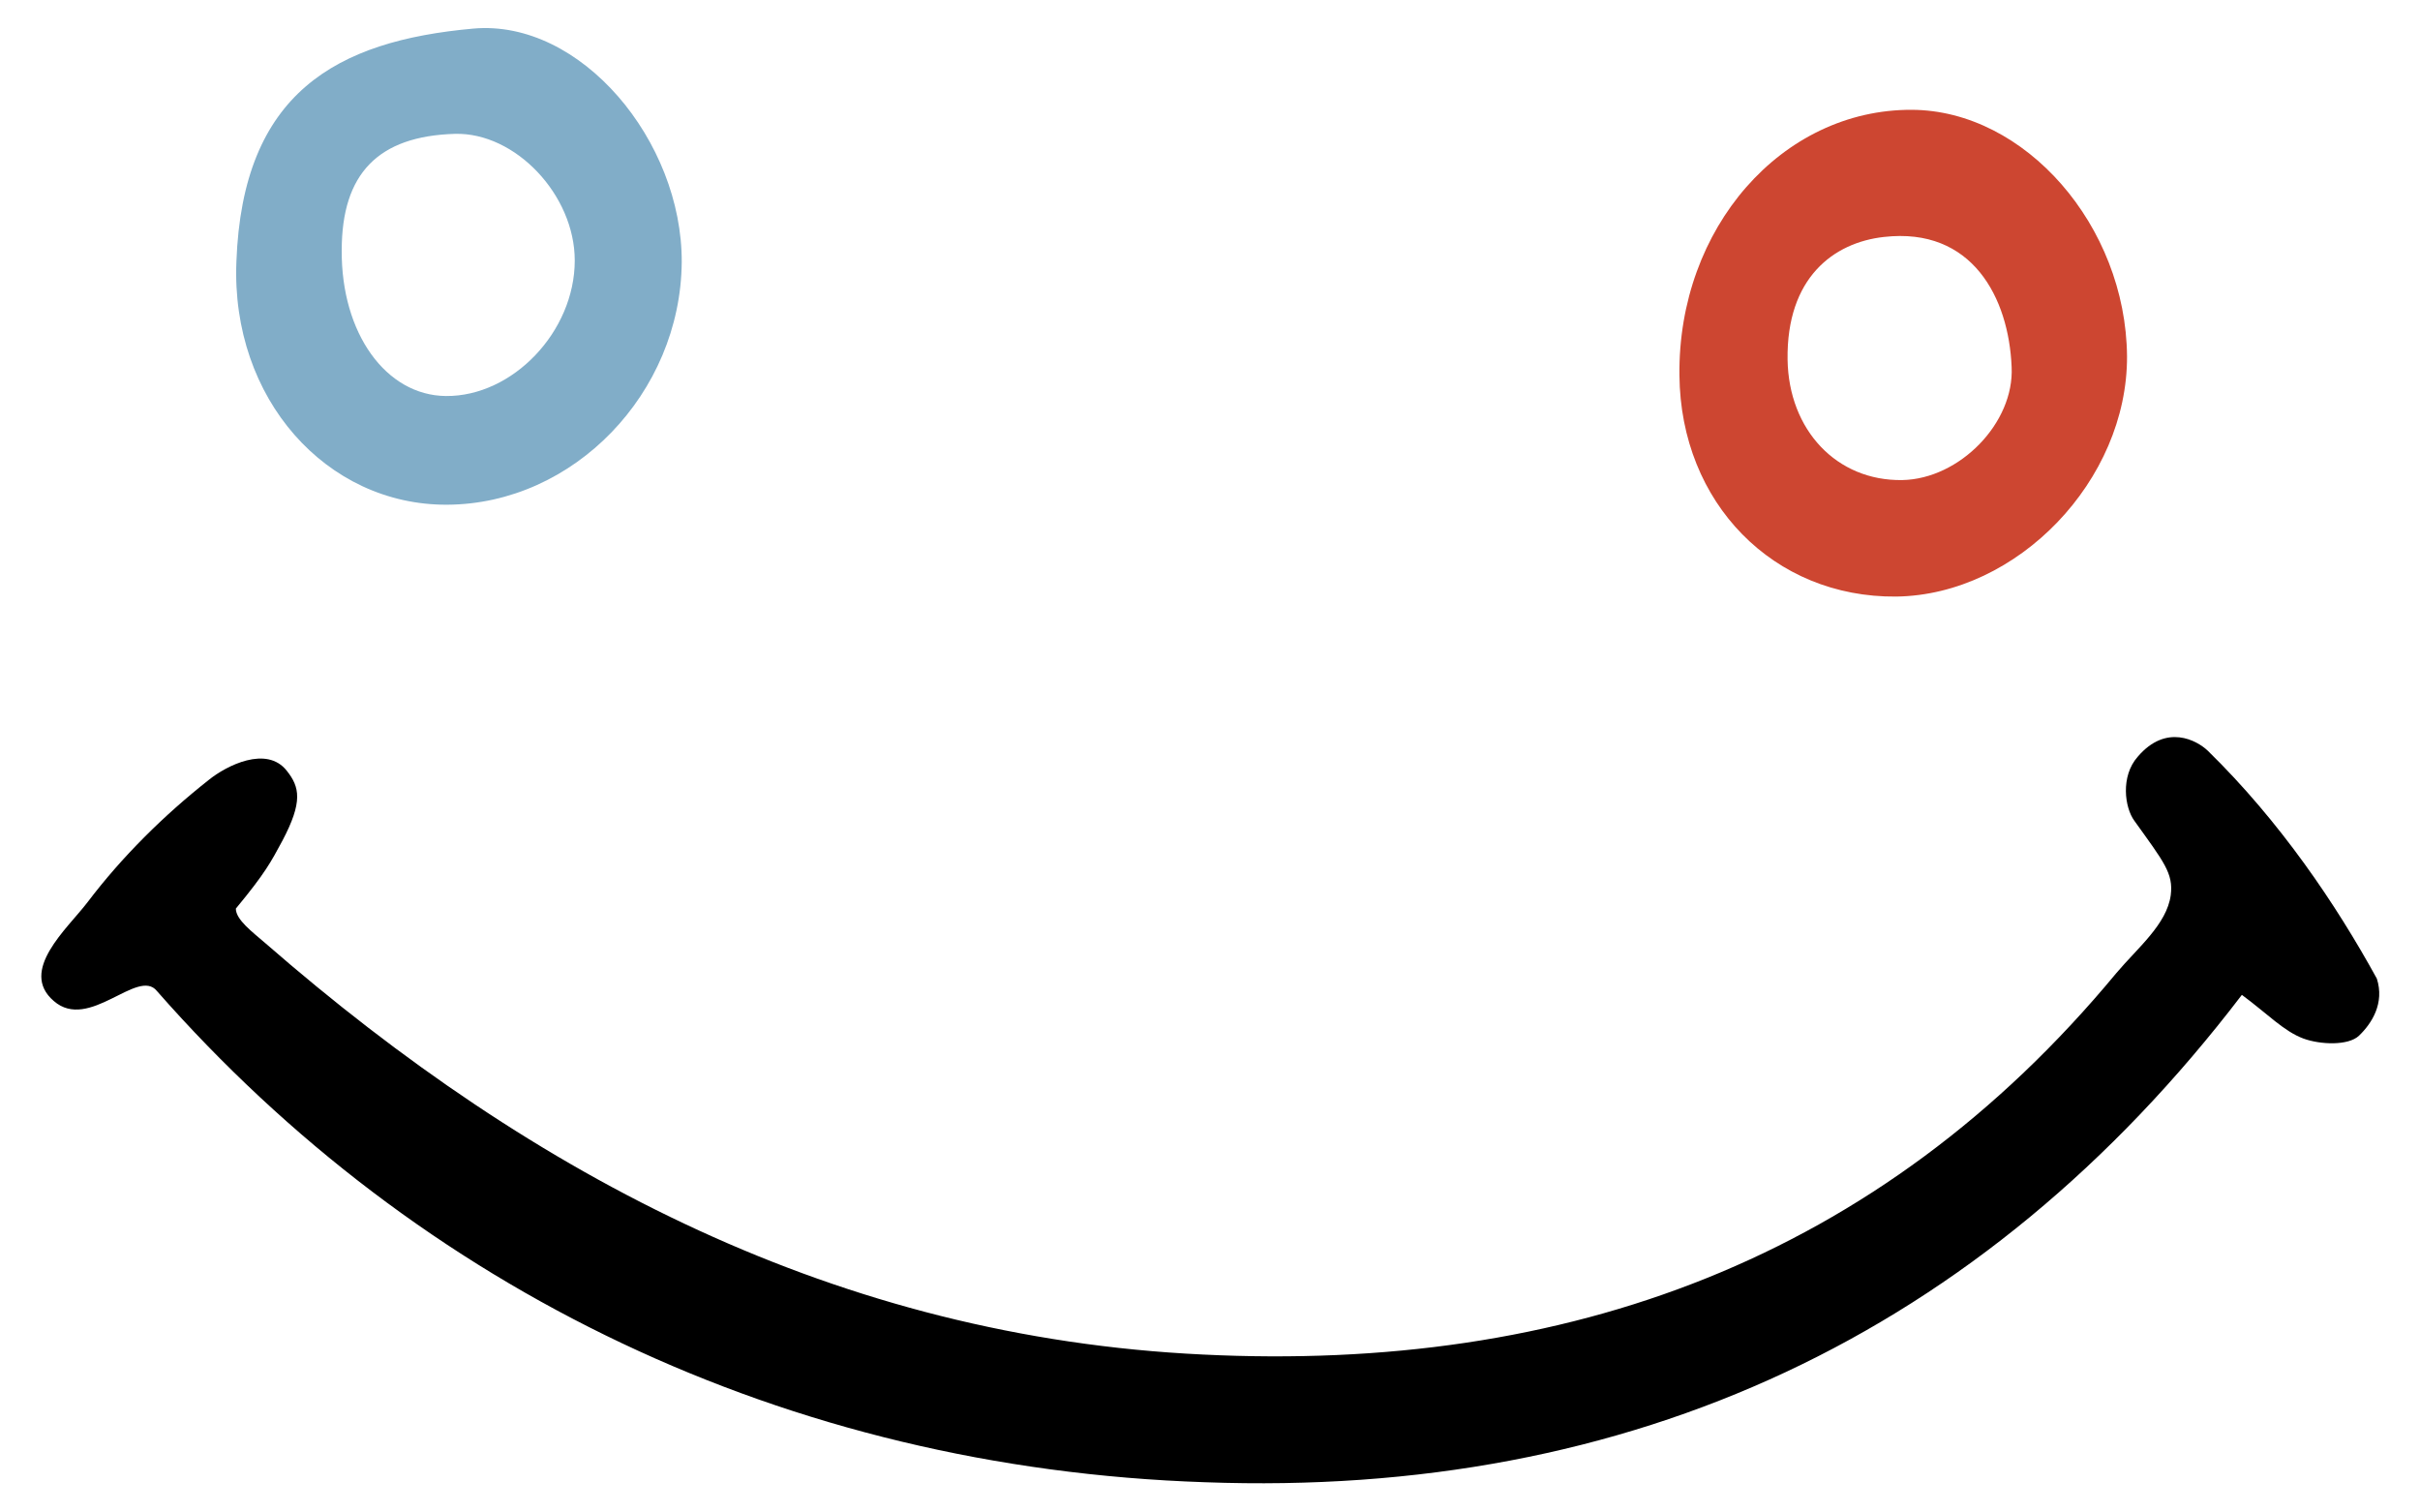 <svg width="48" height="30" viewBox="0 0 48 30" fill="none" xmlns="http://www.w3.org/2000/svg">
<path d="M3.111 19.655C2.733 19.189 1.767 20.467 1.067 19.855C0.367 19.256 1.333 18.422 1.733 17.9C2.422 16.989 3.256 16.167 4.144 15.467C4.489 15.189 5.289 14.778 5.689 15.289C5.944 15.611 6.011 15.9 5.6 16.678C5.378 17.089 5.267 17.311 4.678 18.022C4.678 18.244 5.011 18.489 5.267 18.711C10.611 23.367 16.644 26.522 23.855 26.867C31.067 27.222 37.267 24.989 41.978 19.3C42.4 18.8 42.978 18.333 43.056 17.756C43.111 17.322 42.922 17.1 42.333 16.278C42.144 16.022 42.056 15.4 42.4 15.011C42.967 14.344 43.578 14.689 43.789 14.889C45.222 16.289 46.333 17.933 47.144 19.411C47.3 19.9 47.044 20.3 46.789 20.544C46.578 20.744 46.022 20.722 45.689 20.6C45.3 20.456 44.978 20.111 44.467 19.733C39.311 26.489 32.344 29.711 23.9 29.4C15.589 29.122 8.311 25.578 3.111 19.655Z" fill="black"/>
<path d="M33.311 7.444C33.278 4.522 35.344 2.166 37.922 2.178C40.167 2.189 42.167 4.478 42.189 7.066C42.2 9.522 40.022 11.8 37.611 11.833C35.178 11.855 33.333 9.978 33.311 7.444ZM35.456 7.133C35.478 8.533 36.433 9.544 37.733 9.522C38.867 9.5 39.956 8.389 39.9 7.278C39.844 5.911 39.122 4.5 37.367 4.7C36.367 4.811 35.433 5.511 35.456 7.133Z" fill="#CD4631"/>
<path d="M13.522 5.2C13.5 7.8 11.378 10 8.867 10.011C6.478 10.022 4.578 7.911 4.689 5.189C4.811 1.844 6.667 0.811 9.389 0.567C11.522 0.378 13.533 2.8 13.522 5.2ZM6.778 4.967C6.767 6.611 7.656 7.844 8.844 7.855C10.167 7.867 11.4 6.578 11.4 5.167C11.4 3.867 10.222 2.622 9.022 2.655C7.5 2.7 6.778 3.444 6.778 4.967Z" fill="#81ADC8"/>
</svg>
